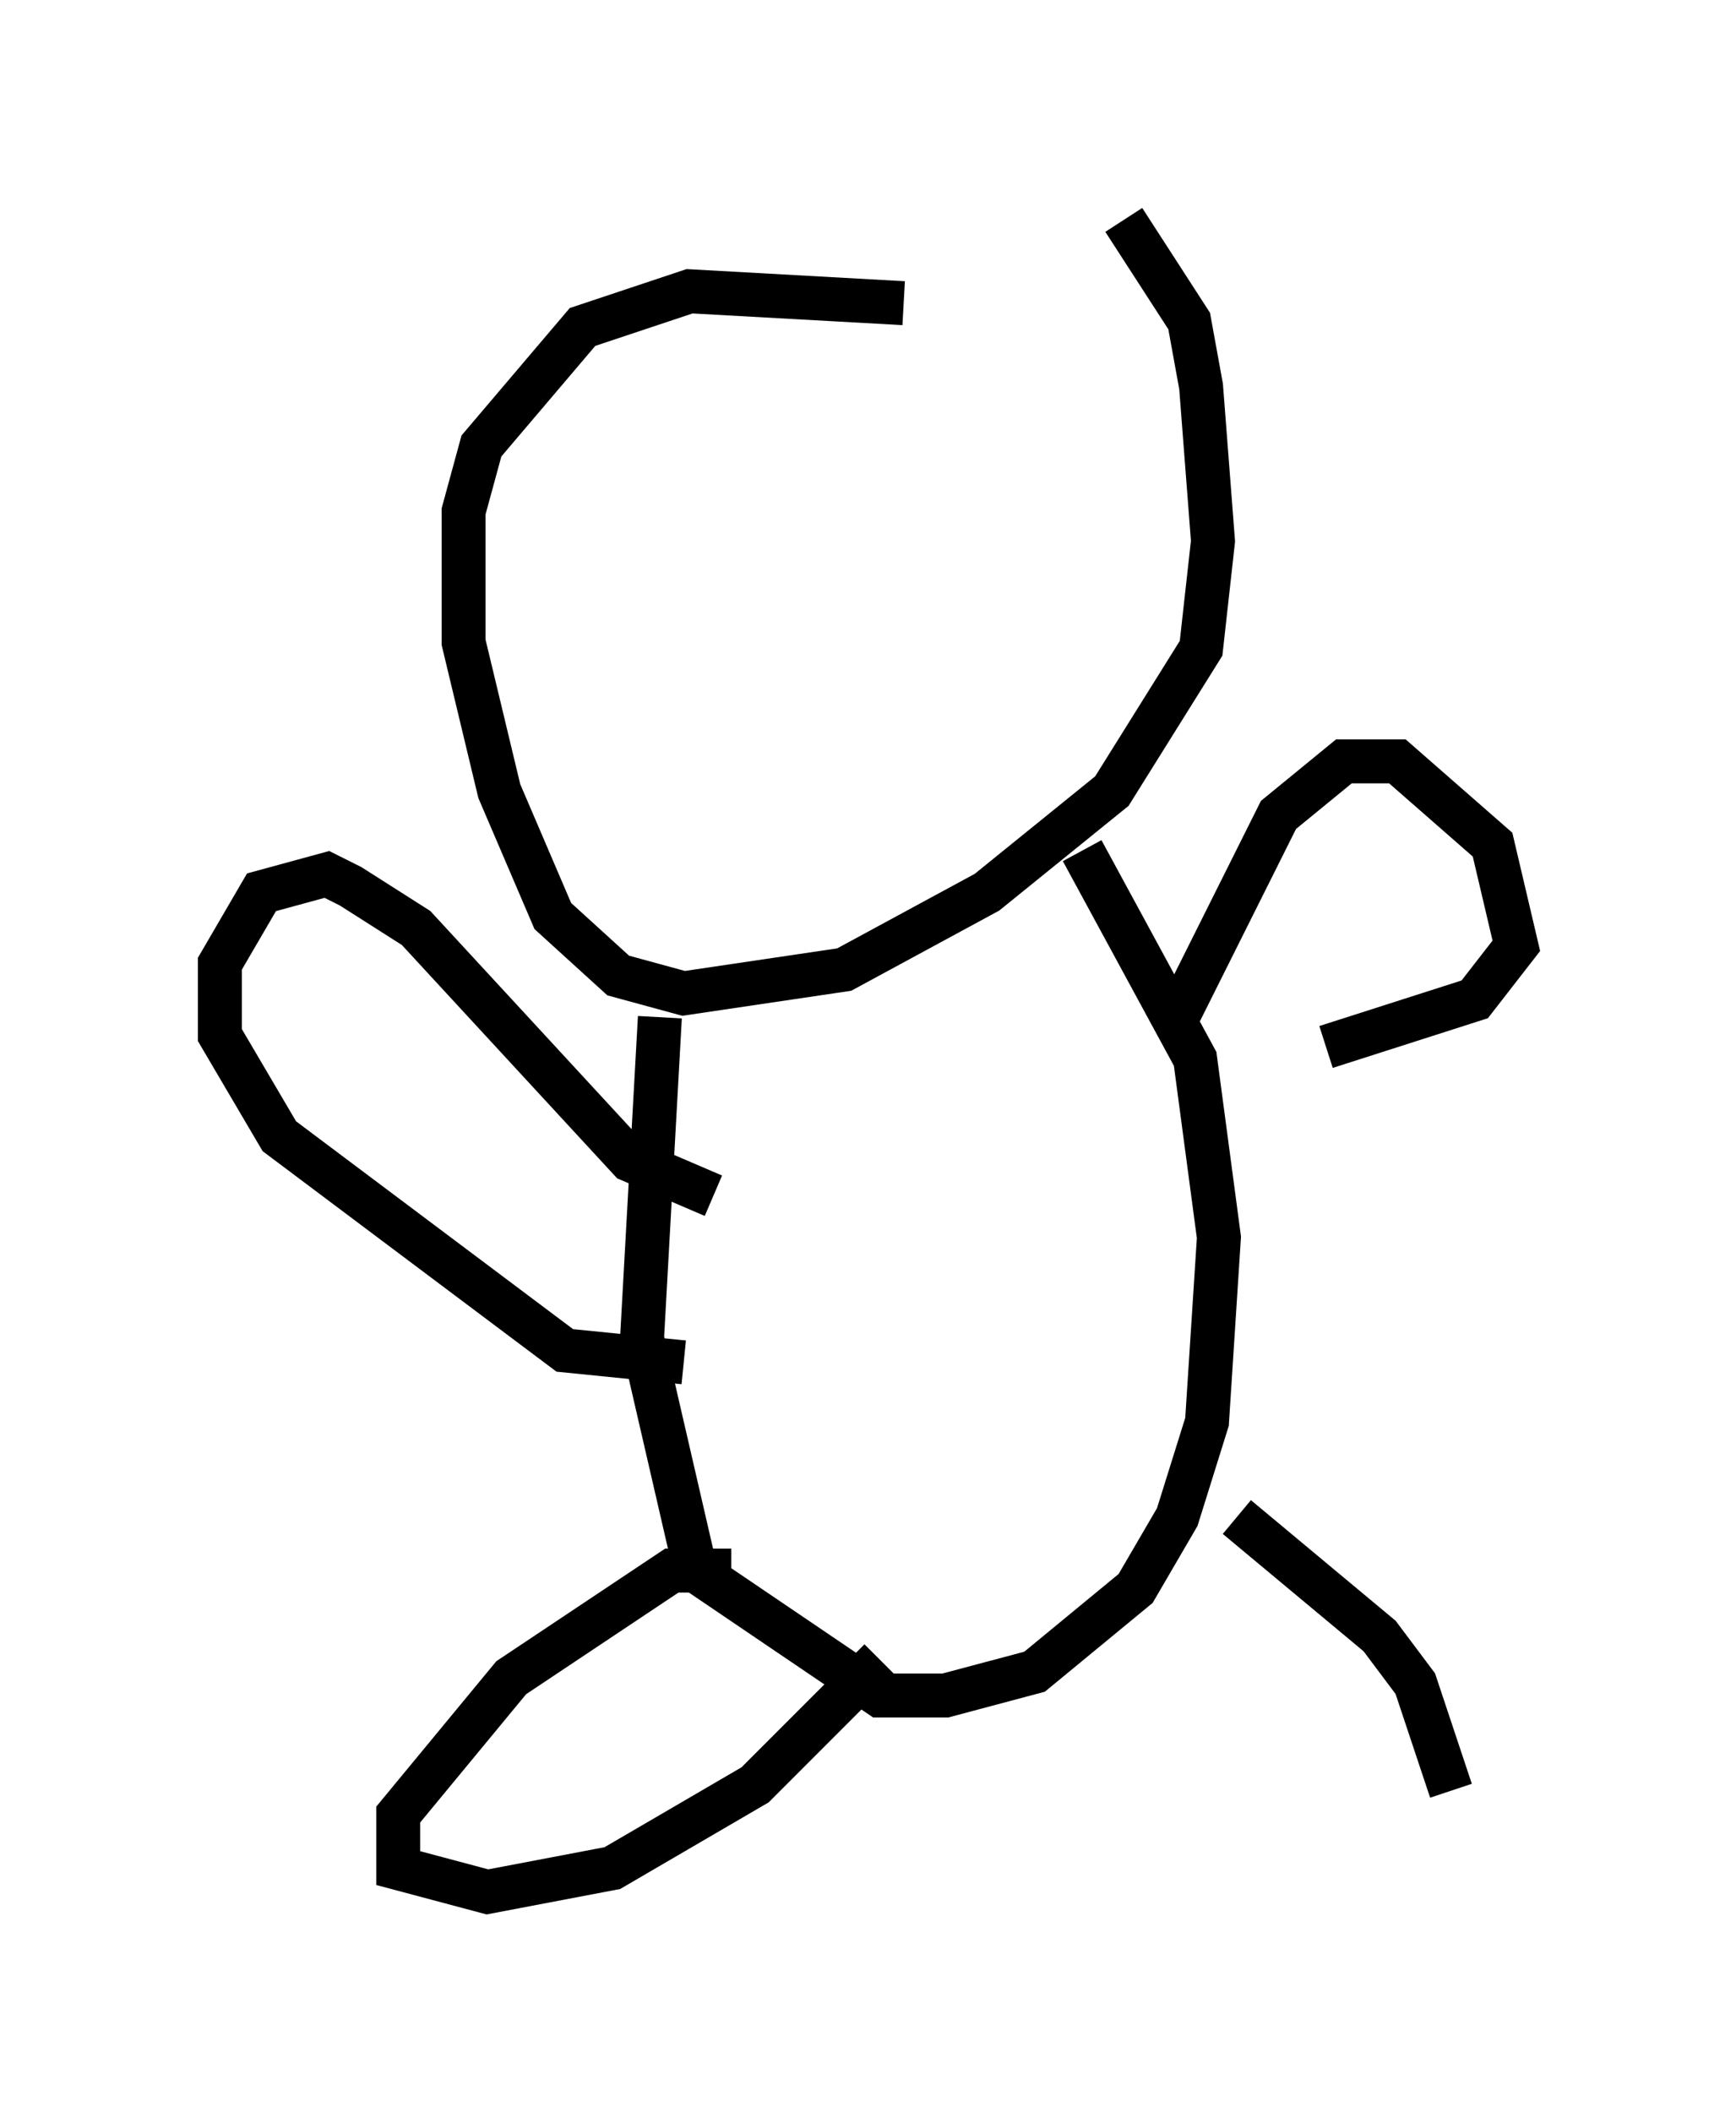 <?xml version="1.0" encoding="utf-8" ?>
<svg baseProfile="full" height="48.024" version="1.1" width="39.499" xmlns="http://www.w3.org/2000/svg" xmlns:ev="http://www.w3.org/2001/xml-events" xmlns:xlink="http://www.w3.org/1999/xlink"><defs /><rect fill="white" height="48.024" width="39.499" x="0" y="0" /><path d="M24.35, 8.654 m-3.789, -1.759 l-4.871, -0.271 -2.436, 0.812 l-2.3, 2.706 -0.406, 1.488 l0.0, 2.977 0.812, 3.383 l1.218, 2.842 1.488, 1.353 l1.488, 0.406 3.654, -0.541 l3.248, -1.759 2.842, -2.3 l2.03, -3.248 0.271, -2.436 l-0.271, -3.518 -0.271, -1.488 l-1.488, -2.3 m-10.555, 18.132 l-0.406, 7.307 1.218, 5.277 l4.195, 2.842 1.488, 0.0 l2.03, -0.541 2.3, -1.894 l0.947, -1.624 0.677, -2.165 l0.271, -4.195 -0.541, -4.059 l-2.571, -4.736 m-8.39, 7.848 l-1.894, -0.812 -4.871, -5.277 l-1.488, -0.947 -0.541, -0.271 l-1.488, 0.406 -0.947, 1.624 l0.0, 1.624 1.353, 2.3 l6.495, 4.871 2.706, 0.271 m11.096, -7.578 l2.436, -4.871 1.488, -1.218 l1.218, 0.0 2.165, 1.894 l0.541, 2.3 -0.947, 1.218 l-3.383, 1.083 m-13.532, 11.908 l-1.353, 0.0 -3.654, 2.436 l-2.571, 3.112 0.0, 1.218 l2.03, 0.541 2.842, -0.541 l3.248, -1.894 2.842, -2.842 m8.119, -3.248 l3.248, 2.706 0.812, 1.083 l0.812, 2.436 " fill="none" stroke="black" stroke-width="1" /></svg>